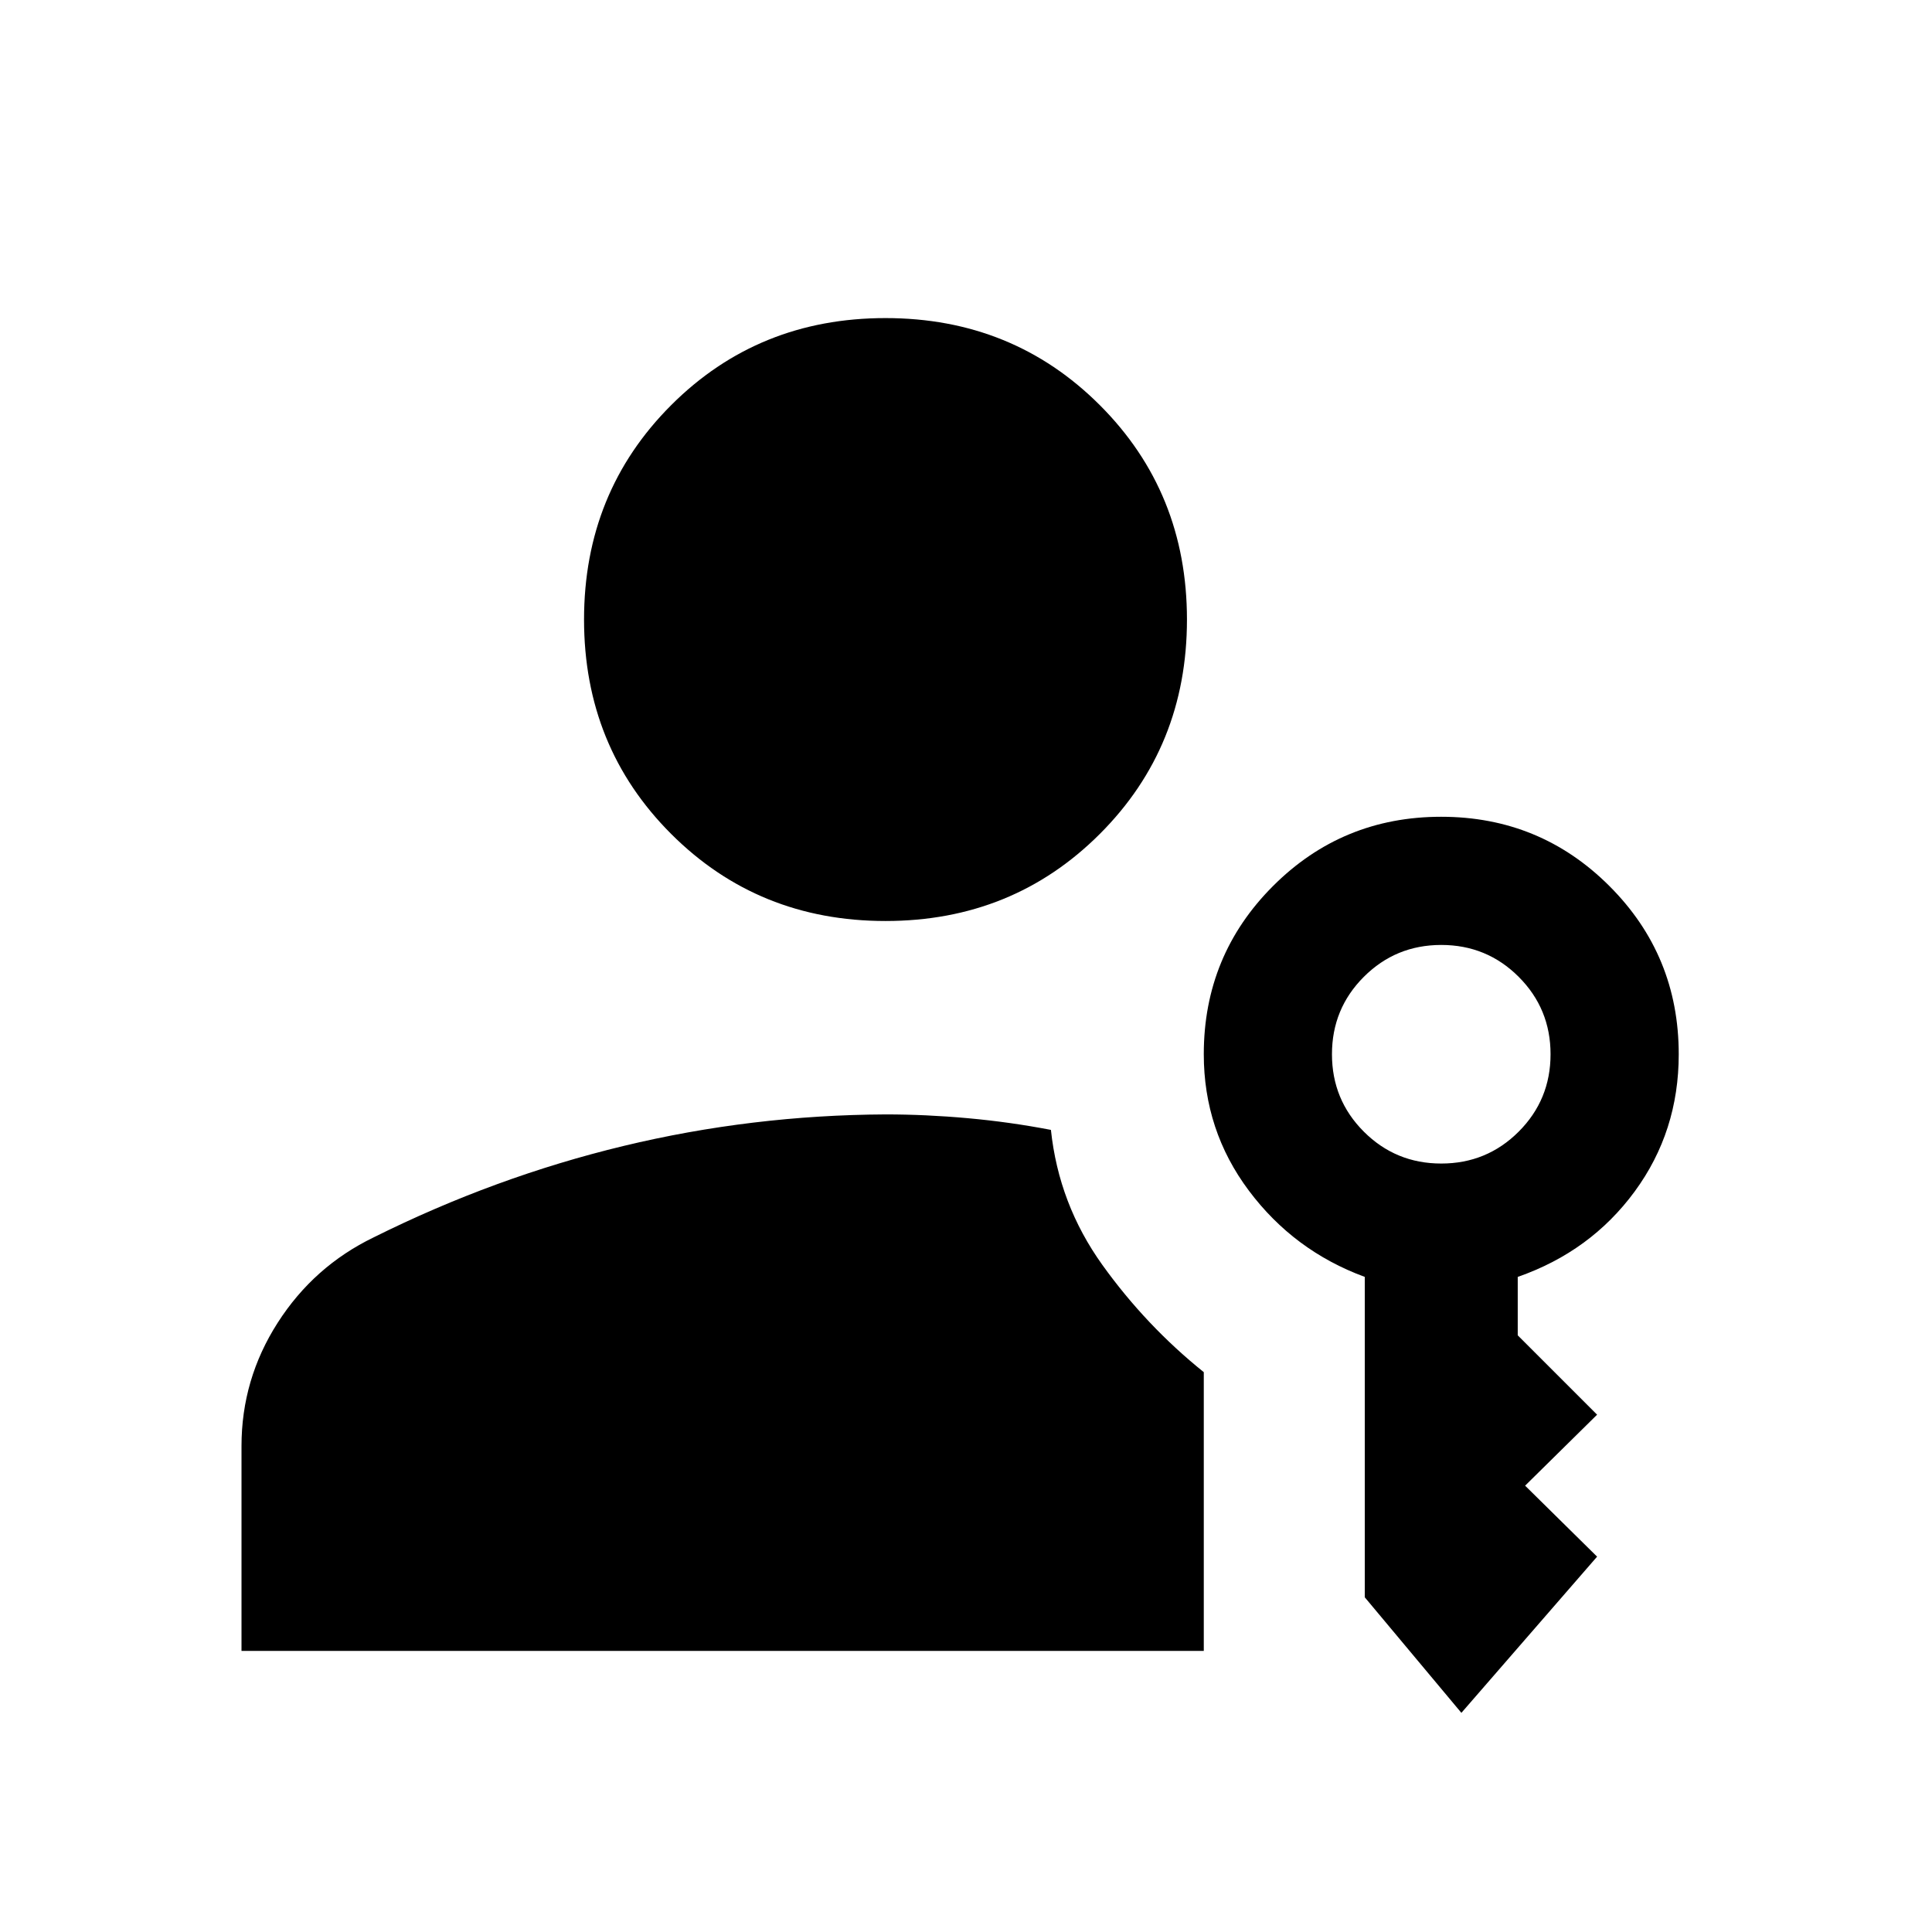 <svg xmlns="http://www.w3.org/2000/svg" height="40" viewBox="0 -960 960 960" width="40"><path d="M440-502.359q-63.237 0-106.515-43.278t-43.278-106.515q0-63.238 43.278-106.516Q376.763-801.946 440-801.946t106.515 43.278q43.278 43.278 43.278 106.516 0 63.237-43.278 106.515T440-502.359Zm286.154 393.46-48-57.409v-159.205q-35.23-12.974-57.615-42.884-22.385-29.91-22.385-67.757 0-49.166 34.404-83.582 34.403-34.417 83.55-34.417 49.148 0 83.596 34.417 34.449 34.416 34.449 83.582 0 38.382-21.885 68.191-21.885 29.809-58.115 42.45v29.027l39.435 39.435-35.769 35.269 35.769 35.269-67.434 77.614Zm-10-272.947q22.628 0 38.468-15.839 15.84-15.84 15.84-38.469 0-22.628-15.84-38.468-15.84-15.84-38.468-15.84-22.629 0-38.469 15.84-15.839 15.84-15.839 38.468 0 22.629 15.839 38.469 15.84 15.839 38.469 15.839Zm-193.958-16.716q3.908 36.896 25.561 67.088 21.654 30.192 50.397 53.292v138.513H120.002v-101.793q0-33.182 17.961-61.244 17.962-28.062 47.748-42.472 60.316-30.026 124.05-45.385 63.734-15.359 130.302-15.692 19.971 0 40.855 1.885 20.883 1.884 41.278 5.808Z"/></svg>